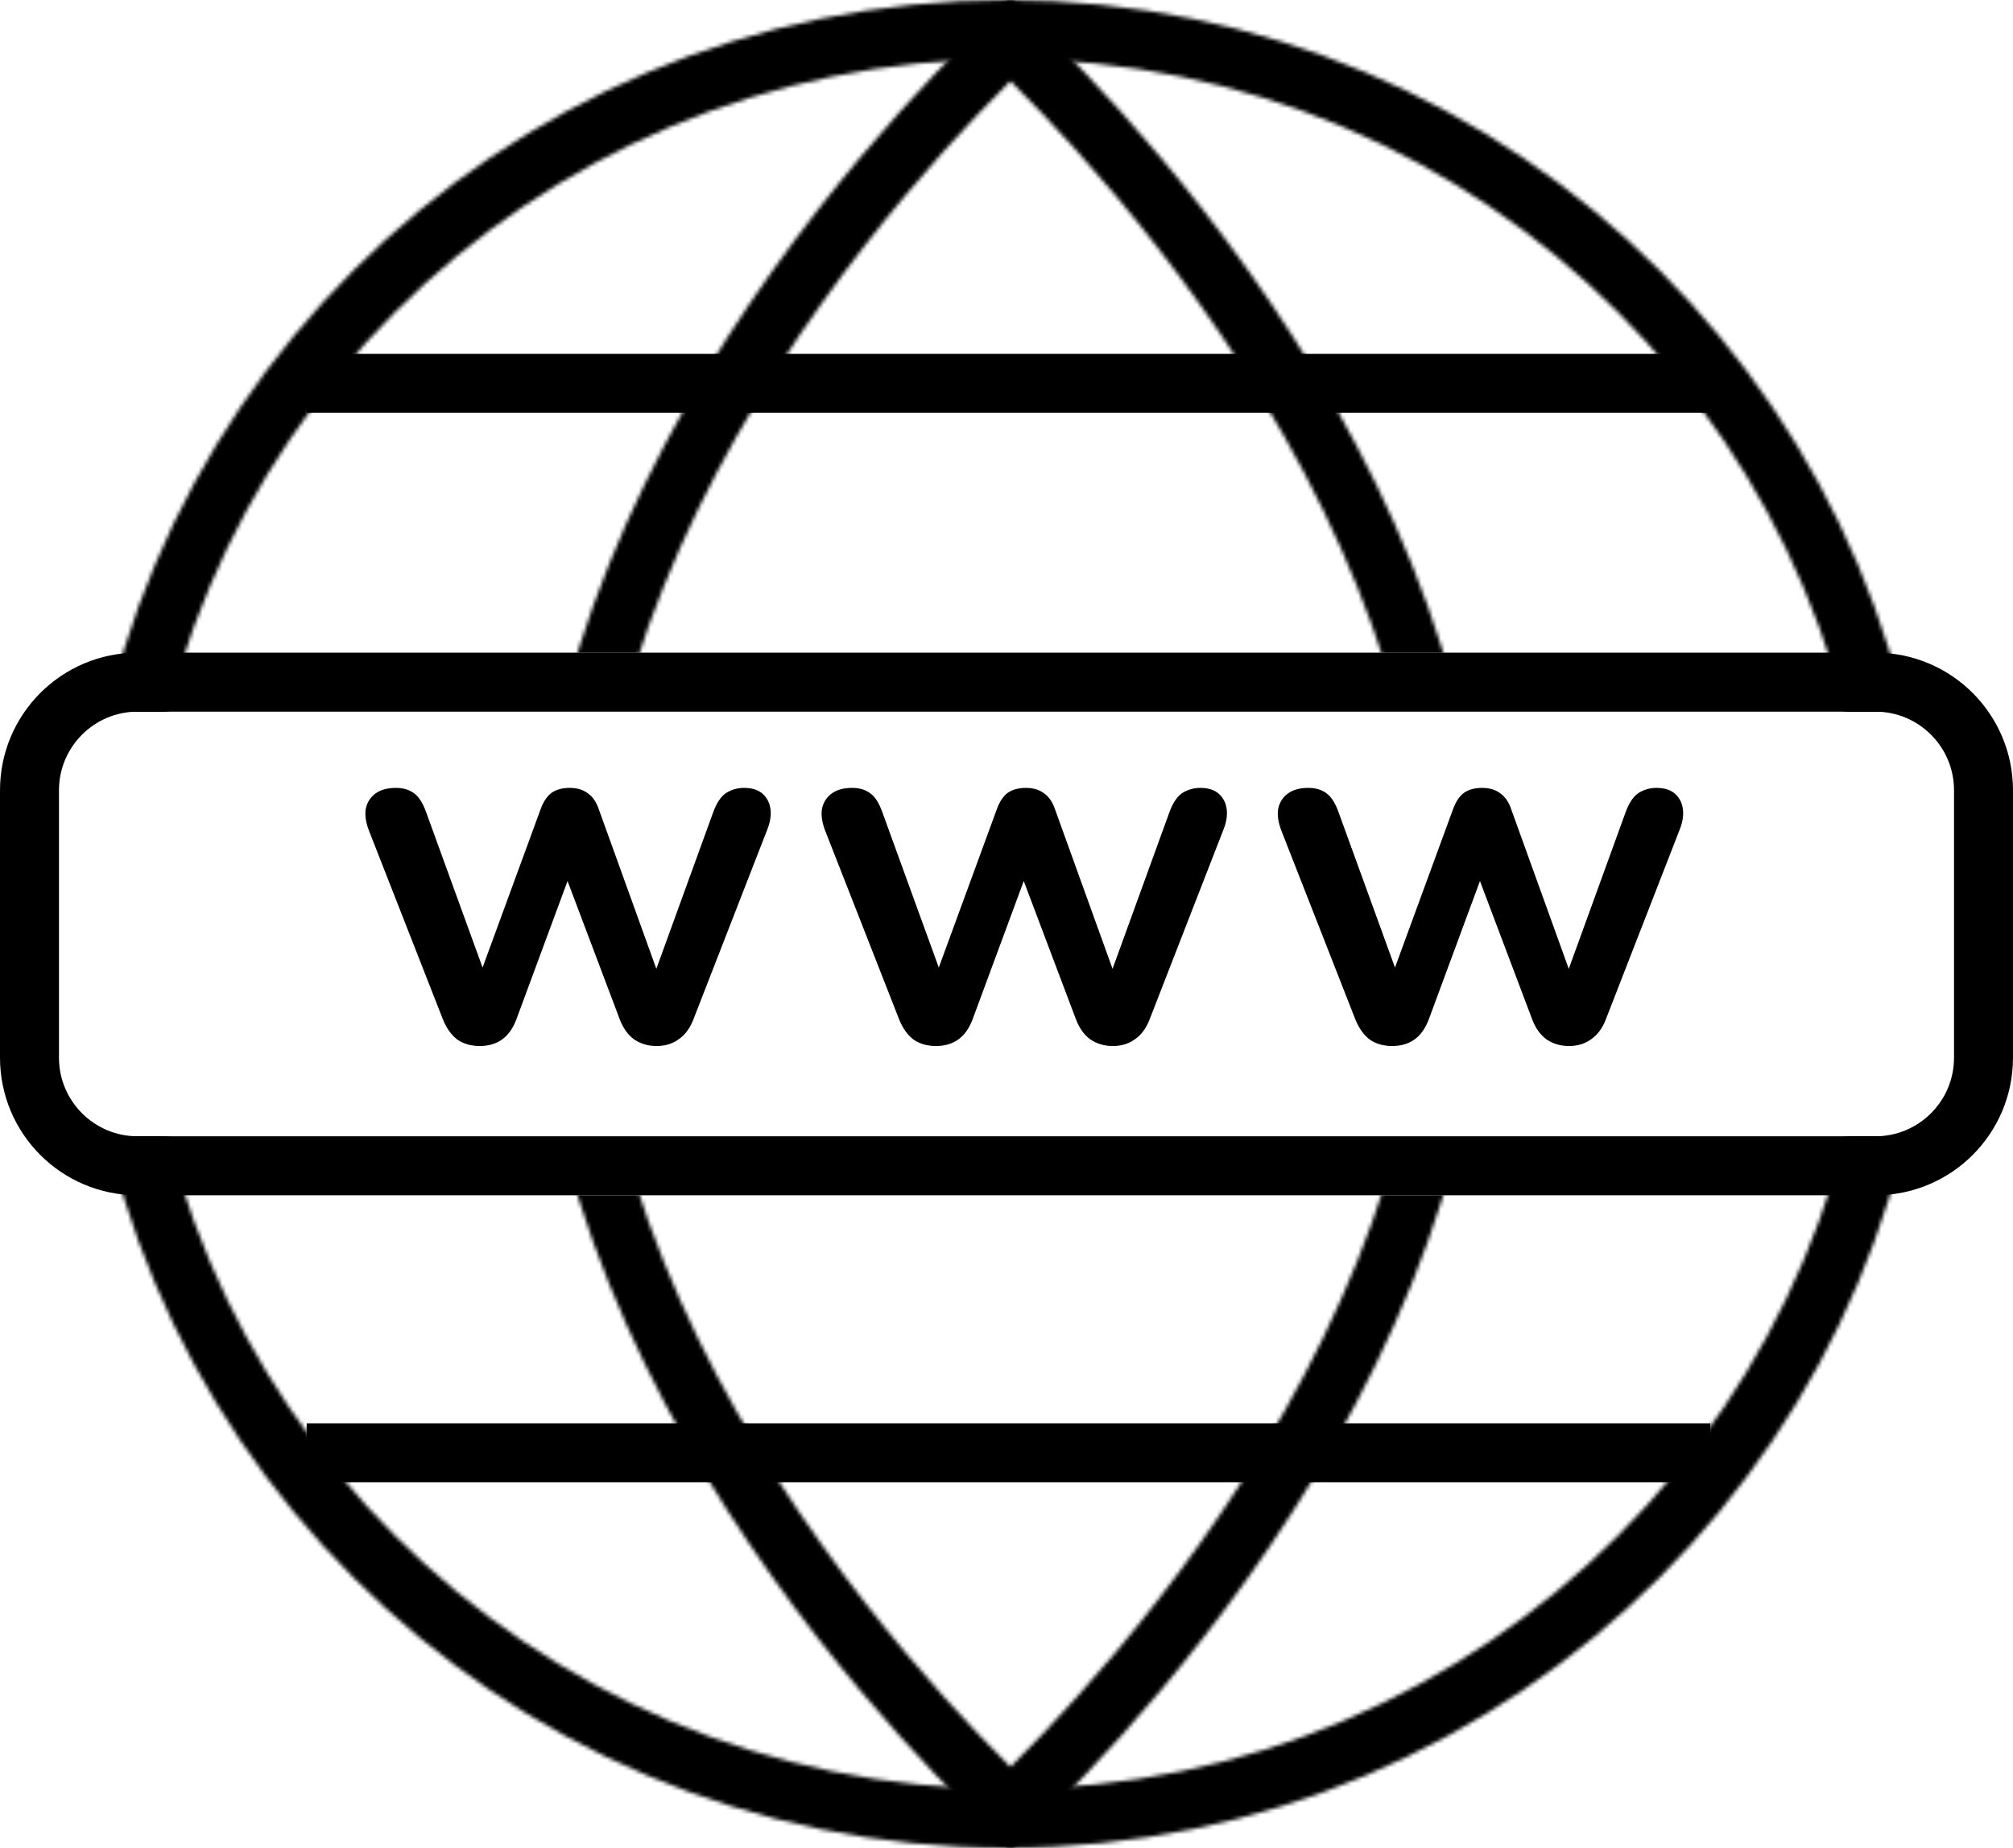 <svg width="512" height="470" viewBox="0 0 512 470" fill="none" xmlns="http://www.w3.org/2000/svg">
<line x1="78" y1="97.5" x2="435" y2="97.5" stroke="black" stroke-width="15"/>
<line x1="78" y1="369.5" x2="435" y2="369.5" stroke="black" stroke-width="15"/>
<path d="M122.02 266.04C119.853 266.04 117.99 265.52 116.43 264.48C114.87 263.353 113.613 261.62 112.66 259.28L93.81 211.18C93.03 209.1 92.77 207.28 93.03 205.72C93.377 204.073 94.2 202.773 95.5 201.82C96.8 200.867 98.533 200.39 100.7 200.39C102.607 200.39 104.167 200.867 105.38 201.82C106.593 202.687 107.633 204.377 108.5 206.89L124.23 250.18H121.24L137.49 205.85C138.183 203.943 139.093 202.557 140.22 201.69C141.433 200.823 142.993 200.39 144.9 200.39C146.807 200.39 148.367 200.867 149.58 201.82C150.793 202.687 151.703 204.03 152.31 205.85L168.3 250.18H165.57L181.43 206.5C182.297 204.16 183.38 202.557 184.68 201.69C186.067 200.823 187.583 200.39 189.23 200.39C191.31 200.39 192.913 200.91 194.04 201.95C195.167 202.99 195.817 204.333 195.99 205.98C196.163 207.54 195.86 209.273 195.08 211.18L176.36 259.28C175.493 261.533 174.237 263.223 172.59 264.35C171.03 265.477 169.167 266.04 167 266.04C164.833 266.04 162.927 265.477 161.28 264.35C159.72 263.223 158.507 261.533 157.64 259.28L140.61 214.17H148.02L131.38 259.15C130.513 261.49 129.3 263.223 127.74 264.35C126.18 265.477 124.273 266.04 122.02 266.04ZM238.055 266.04C235.888 266.04 234.025 265.52 232.465 264.48C230.905 263.353 229.648 261.62 228.695 259.28L209.845 211.18C209.065 209.1 208.805 207.28 209.065 205.72C209.412 204.073 210.235 202.773 211.535 201.82C212.835 200.867 214.568 200.39 216.735 200.39C218.642 200.39 220.202 200.867 221.415 201.82C222.628 202.687 223.668 204.377 224.535 206.89L240.265 250.18H237.275L253.525 205.85C254.218 203.943 255.128 202.557 256.255 201.69C257.468 200.823 259.028 200.39 260.935 200.39C262.842 200.39 264.402 200.867 265.615 201.82C266.828 202.687 267.738 204.03 268.345 205.85L284.335 250.18H281.605L297.465 206.5C298.332 204.16 299.415 202.557 300.715 201.69C302.102 200.823 303.618 200.39 305.265 200.39C307.345 200.39 308.948 200.91 310.075 201.95C311.202 202.99 311.852 204.333 312.025 205.98C312.198 207.54 311.895 209.273 311.115 211.18L292.395 259.28C291.528 261.533 290.272 263.223 288.625 264.35C287.065 265.477 285.202 266.04 283.035 266.04C280.868 266.04 278.962 265.477 277.315 264.35C275.755 263.223 274.542 261.533 273.675 259.28L256.645 214.17H264.055L247.415 259.15C246.548 261.49 245.335 263.223 243.775 264.35C242.215 265.477 240.308 266.04 238.055 266.04ZM354.09 266.04C351.924 266.04 350.06 265.52 348.5 264.48C346.94 263.353 345.684 261.62 344.73 259.28L325.88 211.18C325.1 209.1 324.84 207.28 325.1 205.72C325.447 204.073 326.27 202.773 327.57 201.82C328.87 200.867 330.604 200.39 332.77 200.39C334.677 200.39 336.237 200.867 337.45 201.82C338.664 202.687 339.704 204.377 340.57 206.89L356.3 250.18H353.31L369.56 205.85C370.254 203.943 371.164 202.557 372.29 201.69C373.504 200.823 375.064 200.39 376.97 200.39C378.877 200.39 380.437 200.867 381.65 201.82C382.864 202.687 383.774 204.03 384.38 205.85L400.37 250.18H397.64L413.5 206.5C414.367 204.16 415.45 202.557 416.75 201.69C418.137 200.823 419.654 200.39 421.3 200.39C423.38 200.39 424.984 200.91 426.11 201.95C427.237 202.99 427.887 204.333 428.06 205.98C428.234 207.54 427.93 209.273 427.15 211.18L408.43 259.28C407.564 261.533 406.307 263.223 404.66 264.35C403.1 265.477 401.237 266.04 399.07 266.04C396.904 266.04 394.997 265.477 393.35 264.35C391.79 263.223 390.577 261.533 389.71 259.28L372.68 214.17H380.09L363.45 259.15C362.584 261.49 361.37 263.223 359.81 264.35C358.25 265.477 356.344 266.04 354.09 266.04Z" fill="black"/>
<mask id="mask0_505_54" style="mask-type:alpha" maskUnits="userSpaceOnUse" x="136" y="0" width="242" height="470">
<path d="M370.5 235C370.5 297.646 341.24 354.856 311.388 396.823C296.517 417.73 281.636 434.66 270.479 446.356C264.905 452.2 260.27 456.726 257.045 459.778C257.03 459.792 257.015 459.806 257 459.82C256.985 459.806 256.97 459.792 256.955 459.778C253.73 456.726 249.095 452.2 243.521 446.356C232.364 434.66 217.483 417.73 202.612 396.823C172.76 354.856 143.5 297.646 143.5 235C143.5 172.354 172.76 115.144 202.612 73.177C217.483 52.27 232.364 35.34 243.521 23.644C249.095 17.8 253.73 13.274 256.955 10.222C256.97 10.208 256.985 10.194 257 10.18C257.015 10.194 257.03 10.208 257.045 10.222C260.27 13.274 264.905 17.8 270.479 23.644C281.636 35.34 296.517 52.27 311.388 73.177C341.24 115.144 370.5 172.354 370.5 235Z" stroke="black" stroke-width="15"/>
</mask>
<g mask="url(#mask0_505_54)">
<rect x="99" width="276" height="166" fill="black"/>
<rect x="99" y="304" width="276" height="166" fill="black"/>
</g>
<mask id="mask1_505_54" style="mask-type:alpha" maskUnits="userSpaceOnUse" x="21" y="0" width="470" height="470">
<circle cx="256" cy="235" r="227.5" stroke="black" stroke-width="15"/>
</mask>
<g mask="url(#mask1_505_54)">
<rect x="10" y="289" width="512" height="181" fill="black"/>
<rect x="10" y="289" width="512" height="181" fill="black"/>
<rect x="10" width="512" height="181" fill="black"/>
<rect x="10" width="512" height="181" fill="black"/>
</g>
<path d="M35 173.5H477C492.188 173.5 504.5 185.812 504.5 201V269C504.5 284.188 492.188 296.5 477 296.5H35C19.812 296.5 7.5 284.188 7.5 269V201C7.5 185.812 19.812 173.5 35 173.5Z" stroke="black" stroke-width="15"/>
</svg>
